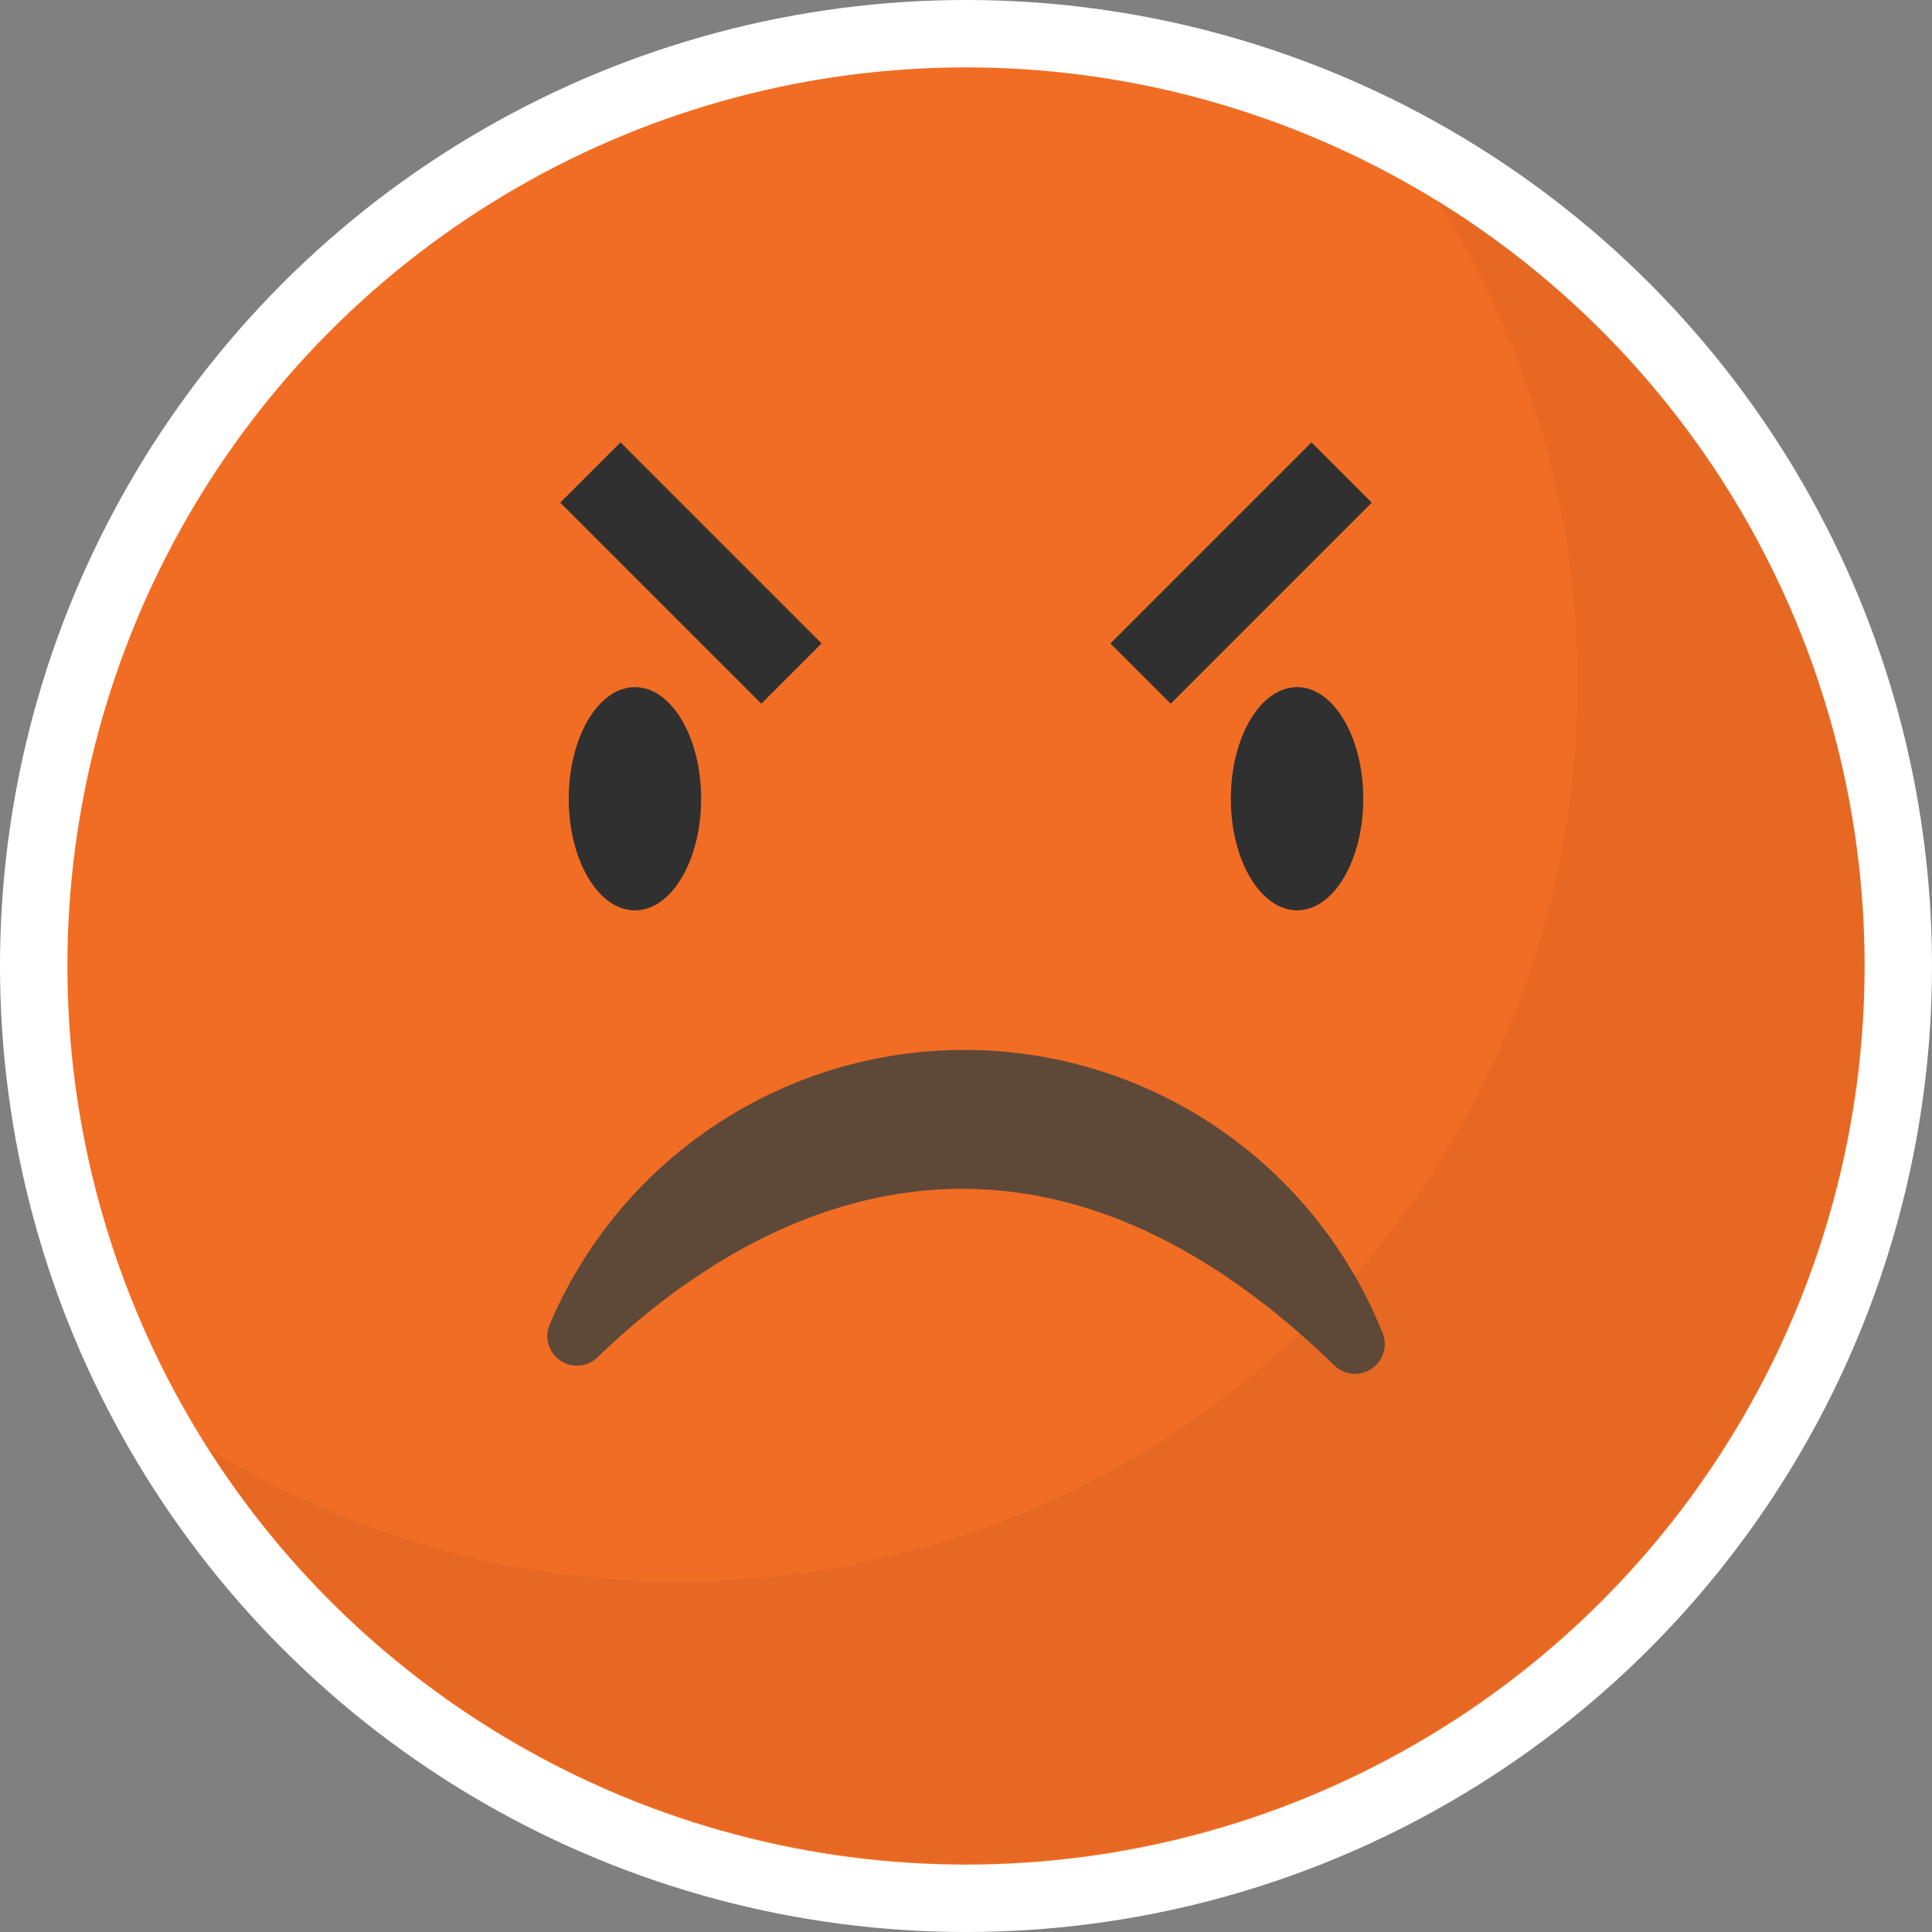 <svg xmlns="http://www.w3.org/2000/svg" width="86" height="86" viewBox="0 0 86 86">
  <rect x="0" y="0" width="86" height="86" fill="#808080" stroke="none"/>
  <g id="angry-emoji" transform="translate(-4360 244)">
    <circle id="Ellipse_53" data-name="Ellipse 53" cx="43" cy="43" r="43" transform="translate(4360 -244)" fill="#fff"/>
    <circle id="Ellipse_51" data-name="Ellipse 51" cx="40" cy="40" r="40" transform="translate(4363 -241)" fill="#f16d24"/>
    <g id="Group_172" data-name="Group 172" transform="translate(4369.293 -235.14)">
      <path id="Path_248" data-name="Path 248" d="M1074.445,524.432a40.006,40.006,0,0,1-54.635,55.639,40,40,0,1,0,54.635-55.639Z" transform="translate(-1019.81 -524.432)" opacity="0.05"/>
    </g>
    <g id="Group_178" data-name="Group 178" transform="translate(4385.316 -213.412)">
      <g id="Group_177" data-name="Group 177" transform="translate(0)">
        <g id="Group_175" data-name="Group 175">
          <ellipse id="Ellipse_52" data-name="Ellipse 52" cx="2.947" cy="4.968" rx="2.947" ry="4.968" fill="#303030"/>
        </g>
        <g id="Group_176" data-name="Group 176" transform="translate(29.473 0)">
          <path id="Path_250" data-name="Path 250" d="M1122.653,575.7c0,2.743-1.32,4.968-2.947,4.968s-2.948-2.224-2.948-4.968,1.32-4.968,2.948-4.968S1122.653,572.958,1122.653,575.7Z" transform="translate(-1116.758 -570.734)" fill="#303030"/>
        </g>
      </g>
    </g>
    <path id="Path_251" data-name="Path 251" d="M1086.944,619.184a1.32,1.32,0,0,0,2.147-1.44,20.05,20.05,0,0,0-37.079-.368,1.319,1.319,0,0,0,2.131,1.456C1060,613.156,1072.425,605.08,1086.944,619.184Z" transform="translate(3332.451 -802.407)" fill="#5e4939"/>
    <g id="Group_179" data-name="Group 179" transform="translate(4384.939 -224.307)">
      <rect id="Rectangle_331" data-name="Rectangle 331" width="3.793" height="12.656" transform="translate(0 2.682) rotate(-45)" fill="#303030"/>
      <rect id="Rectangle_332" data-name="Rectangle 332" width="3.793" height="12.656" transform="translate(33.439) rotate(45)" fill="#303030"/>
    </g>
  </g>
</svg>
